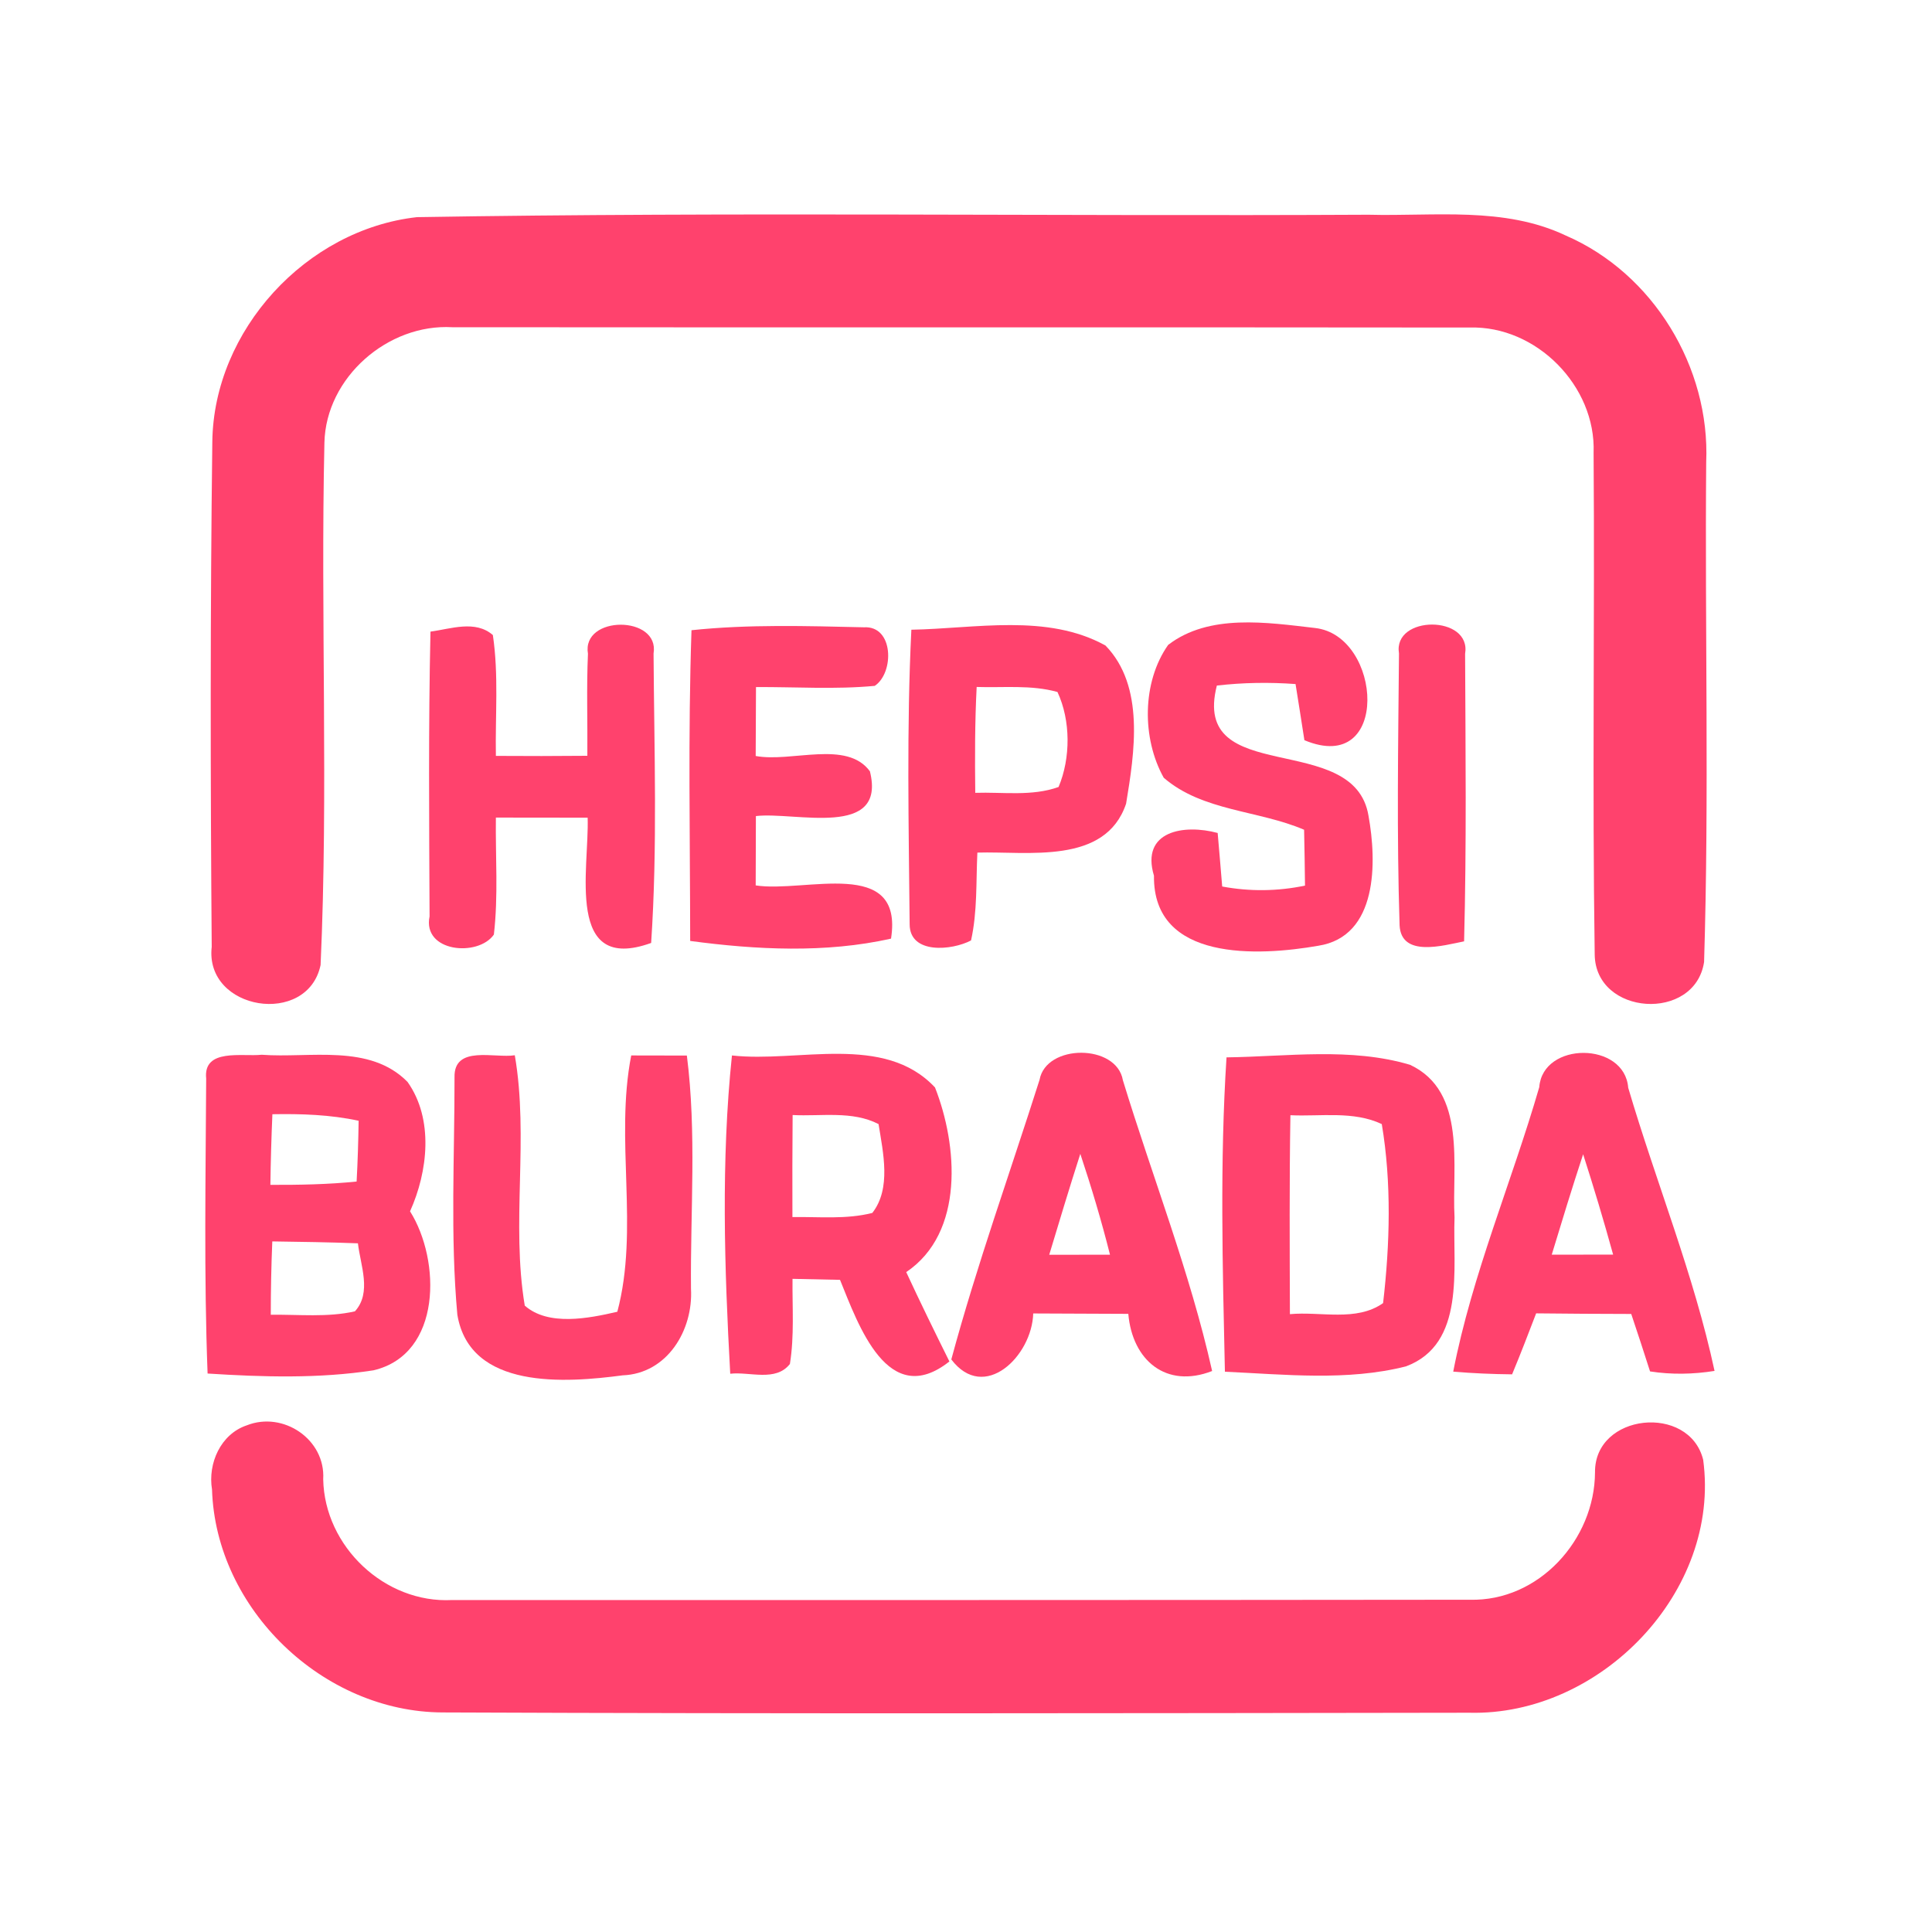 <?xml version="1.0" encoding="UTF-8" ?>
<!DOCTYPE svg PUBLIC "-//W3C//DTD SVG 1.1//EN" "http://www.w3.org/Graphics/SVG/1.1/DTD/svg11.dtd">
<svg width="192pt" height="192pt" viewBox="0 0 192 192" version="1.1" xmlns="http://www.w3.org/2000/svg">
<g id="#ff426dff">
<path fill="#ff426d" opacity="1.00" d=" M 41.43 21.58 C 72.93 21.05 104.48 21.50 136.00 21.34 C 142.55 21.51 149.48 20.50 155.61 23.41 C 164.30 27.17 169.96 36.51 169.56 45.94 C 169.42 62.49 169.86 79.07 169.35 95.60 C 168.44 101.59 158.54 100.95 158.48 94.85 C 158.23 78.24 158.49 61.61 158.37 44.99 C 158.62 38.37 152.68 32.35 146.05 32.55 C 112.35 32.51 78.65 32.55 44.95 32.52 C 38.55 32.15 32.39 37.51 32.24 43.99 C 31.85 61.28 32.64 78.63 31.86 95.90 C 30.57 102.06 20.32 100.44 21.04 94.10 C 20.91 77.38 20.89 60.64 21.10 43.91 C 21.23 32.82 30.43 22.81 41.43 21.58 Z" />
<path fill="#ff426d" opacity="1.00" d=" M 42.78 62.77 C 44.80 62.50 47.23 61.59 48.98 63.11 C 49.57 67.08 49.21 71.12 49.28 75.12 C 52.31 75.14 55.34 75.14 58.37 75.11 C 58.40 71.73 58.28 68.35 58.43 64.97 C 57.78 61.12 65.59 61.13 64.95 64.95 C 65.01 74.53 65.35 84.15 64.71 93.71 C 56.13 96.80 58.57 86.32 58.40 81.26 C 55.36 81.25 52.32 81.25 49.28 81.25 C 49.23 85.12 49.53 89.02 49.08 92.88 C 47.50 95.13 41.96 94.62 42.69 91.07 C 42.65 81.64 42.57 72.20 42.78 62.77 Z" />
<path fill="#ff426d" opacity="1.00" d=" M 68.72 62.63 C 74.40 62.03 80.15 62.21 85.85 62.34 C 88.84 62.16 88.88 66.87 86.93 68.16 C 83.01 68.53 79.06 68.26 75.13 68.28 C 75.12 70.56 75.11 72.84 75.10 75.13 C 78.68 75.79 84.15 73.51 86.45 76.65 C 88.13 83.39 79.01 80.64 75.12 81.10 C 75.12 83.39 75.11 85.69 75.10 87.99 C 79.97 88.76 89.83 85.07 88.55 93.28 C 82.06 94.74 75.15 94.39 68.59 93.51 C 68.58 83.22 68.37 72.92 68.72 62.63 Z" />
<path fill="#ff426d" opacity="1.00" d=" M 90.57 62.58 C 96.93 62.47 104.05 60.94 109.86 64.15 C 113.79 68.19 112.75 74.79 111.91 79.87 C 109.85 85.98 102.15 84.58 97.13 84.73 C 96.99 87.64 97.14 90.60 96.50 93.46 C 94.61 94.46 90.41 94.86 90.40 91.86 C 90.31 82.11 90.09 72.33 90.57 62.58 M 97.06 68.27 C 96.88 71.77 96.88 75.28 96.92 78.79 C 99.67 78.70 102.55 79.16 105.20 78.21 C 106.41 75.33 106.41 71.60 105.09 68.77 C 102.48 68.04 99.73 68.36 97.06 68.27 Z" />
<path fill="#ff426d" opacity="1.00" d=" M 116.09 64.09 C 120.16 60.96 125.92 61.86 130.69 62.41 C 137.40 63.16 138.20 77.15 129.63 73.56 C 129.33 71.70 129.06 69.83 128.75 67.98 C 126.14 67.79 123.53 67.83 120.93 68.13 C 118.32 78.34 134.58 72.47 136.00 81.07 C 136.83 85.64 136.95 93.07 131.00 93.99 C 125.10 95.02 114.57 95.59 114.68 87.03 C 113.34 82.56 117.68 81.88 121.01 82.78 C 121.17 84.55 121.31 86.32 121.46 88.10 C 124.19 88.61 126.97 88.58 129.69 88.01 C 129.67 86.16 129.64 84.31 129.60 82.46 C 125.06 80.51 119.50 80.63 115.65 77.29 C 113.47 73.39 113.48 67.79 116.09 64.09 Z" />
<path fill="#ff426d" opacity="1.00" d=" M 139.03 64.94 C 138.40 61.11 146.26 61.10 145.60 64.98 C 145.64 74.50 145.75 84.03 145.50 93.55 C 143.43 93.96 139.25 95.18 139.09 91.96 C 138.80 82.97 138.95 73.94 139.03 64.94 Z" />
<path fill="#ff426d" opacity="1.00" d=" M 20.49 107.19 C 20.17 104.14 24.10 105.03 26.00 104.82 C 30.80 105.18 36.74 103.69 40.50 107.52 C 43.12 111.21 42.53 116.43 40.75 120.38 C 43.81 125.24 43.94 134.57 37.12 136.18 C 31.68 137.02 26.11 136.85 20.63 136.50 C 20.26 126.74 20.44 116.96 20.49 107.19 M 27.07 110.73 C 26.97 113.07 26.90 115.41 26.87 117.75 C 29.73 117.76 32.59 117.71 35.44 117.42 C 35.55 115.40 35.61 113.39 35.64 111.38 C 32.82 110.77 29.94 110.68 27.07 110.73 M 27.06 123.37 C 26.96 125.80 26.91 128.23 26.91 130.66 C 29.69 130.62 32.53 130.94 35.27 130.32 C 36.97 128.46 35.82 125.74 35.57 123.56 C 32.73 123.45 29.90 123.41 27.06 123.37 Z" />
<path fill="#ff426d" opacity="1.00" d=" M 45.17 107.05 C 45.10 103.83 49.17 105.19 51.16 104.87 C 52.58 113.09 50.78 121.55 52.15 129.75 C 54.48 131.81 58.47 131.03 61.35 130.36 C 63.54 122.11 61.09 113.28 62.73 104.89 C 64.57 104.89 66.42 104.89 68.26 104.90 C 69.24 112.58 68.60 120.36 68.67 128.08 C 68.90 132.18 66.32 136.51 61.88 136.68 C 56.21 137.43 46.69 138.14 45.45 130.65 C 44.74 122.82 45.18 114.90 45.17 107.05 Z" />
<path fill="#ff426d" opacity="1.00" d=" M 72.74 104.89 C 79.32 105.63 87.85 102.66 92.92 108.07 C 95.17 113.79 95.88 122.50 90.06 126.42 C 91.44 129.40 92.89 132.36 94.35 135.30 C 88.24 140.14 85.30 131.66 83.48 127.19 C 81.91 127.15 80.33 127.12 78.76 127.09 C 78.73 129.91 78.95 132.75 78.50 135.55 C 77.09 137.35 74.51 136.30 72.57 136.52 C 71.99 126.03 71.65 115.34 72.74 104.89 M 78.77 110.81 C 78.74 114.19 78.74 117.57 78.75 120.95 C 81.39 120.91 84.09 121.20 86.69 120.54 C 88.59 118.11 87.76 114.54 87.31 111.71 C 84.69 110.36 81.60 110.96 78.77 110.81 Z" />
<path fill="#ff426d" opacity="1.00" d=" M 103.31 107.31 C 103.96 103.72 110.97 103.72 111.59 107.35 C 114.53 116.98 118.26 126.42 120.46 136.25 C 115.89 138.03 112.53 135.19 112.13 130.57 C 108.98 130.56 105.83 130.55 102.68 130.53 C 102.56 134.77 97.81 139.42 94.54 135.10 C 97.07 125.73 100.37 116.56 103.31 107.31 M 104.27 124.70 C 106.28 124.70 108.30 124.70 110.31 124.69 C 109.46 121.31 108.46 117.97 107.36 114.67 C 106.29 118.00 105.28 121.35 104.27 124.70 Z" />
<path fill="#ff426d" opacity="1.00" d=" M 121.89 105.08 C 127.94 105.00 134.25 104.07 140.13 105.82 C 145.81 108.48 144.27 115.90 144.55 120.99 C 144.36 126.03 145.68 133.57 139.72 135.79 C 133.88 137.27 127.70 136.59 121.73 136.32 C 121.50 125.92 121.22 115.47 121.89 105.08 M 128.24 110.83 C 128.13 117.42 128.17 124.01 128.19 130.60 C 131.23 130.31 134.79 131.38 137.45 129.50 C 138.13 123.64 138.30 117.53 137.32 111.71 C 134.50 110.38 131.25 110.97 128.24 110.83 Z" />
<path fill="#ff426d" opacity="1.00" d=" M 152.97 108.04 C 153.32 103.49 161.45 103.49 161.81 108.10 C 164.58 117.50 168.33 126.65 170.39 136.24 C 168.26 136.58 166.11 136.62 163.98 136.29 C 163.37 134.38 162.75 132.48 162.11 130.58 C 158.96 130.57 155.81 130.56 152.66 130.52 C 151.88 132.55 151.11 134.57 150.27 136.58 C 148.32 136.56 146.36 136.48 144.42 136.31 C 146.30 126.64 150.23 117.49 152.97 108.04 M 154.21 124.69 C 156.24 124.69 158.27 124.69 160.31 124.68 C 159.39 121.34 158.39 118.01 157.33 114.71 C 156.24 118.02 155.22 121.36 154.21 124.69 Z" />
<path fill="#ff426d" opacity="1.00" d=" M 24.52 141.65 C 28.14 140.21 32.36 143.04 32.12 147.01 C 32.25 153.69 38.24 159.36 44.93 159.01 C 78.65 159.01 112.36 159.02 146.07 158.98 C 152.92 159.16 158.48 153.01 158.51 146.32 C 158.45 140.44 167.88 139.49 169.26 145.07 C 171.03 158.16 159.05 170.55 146.00 170.21 C 112.00 170.26 77.99 170.32 43.98 170.18 C 32.11 170.14 21.44 159.91 21.07 148.02 C 20.64 145.43 21.93 142.52 24.52 141.65 Z" />
</g>
</svg>
